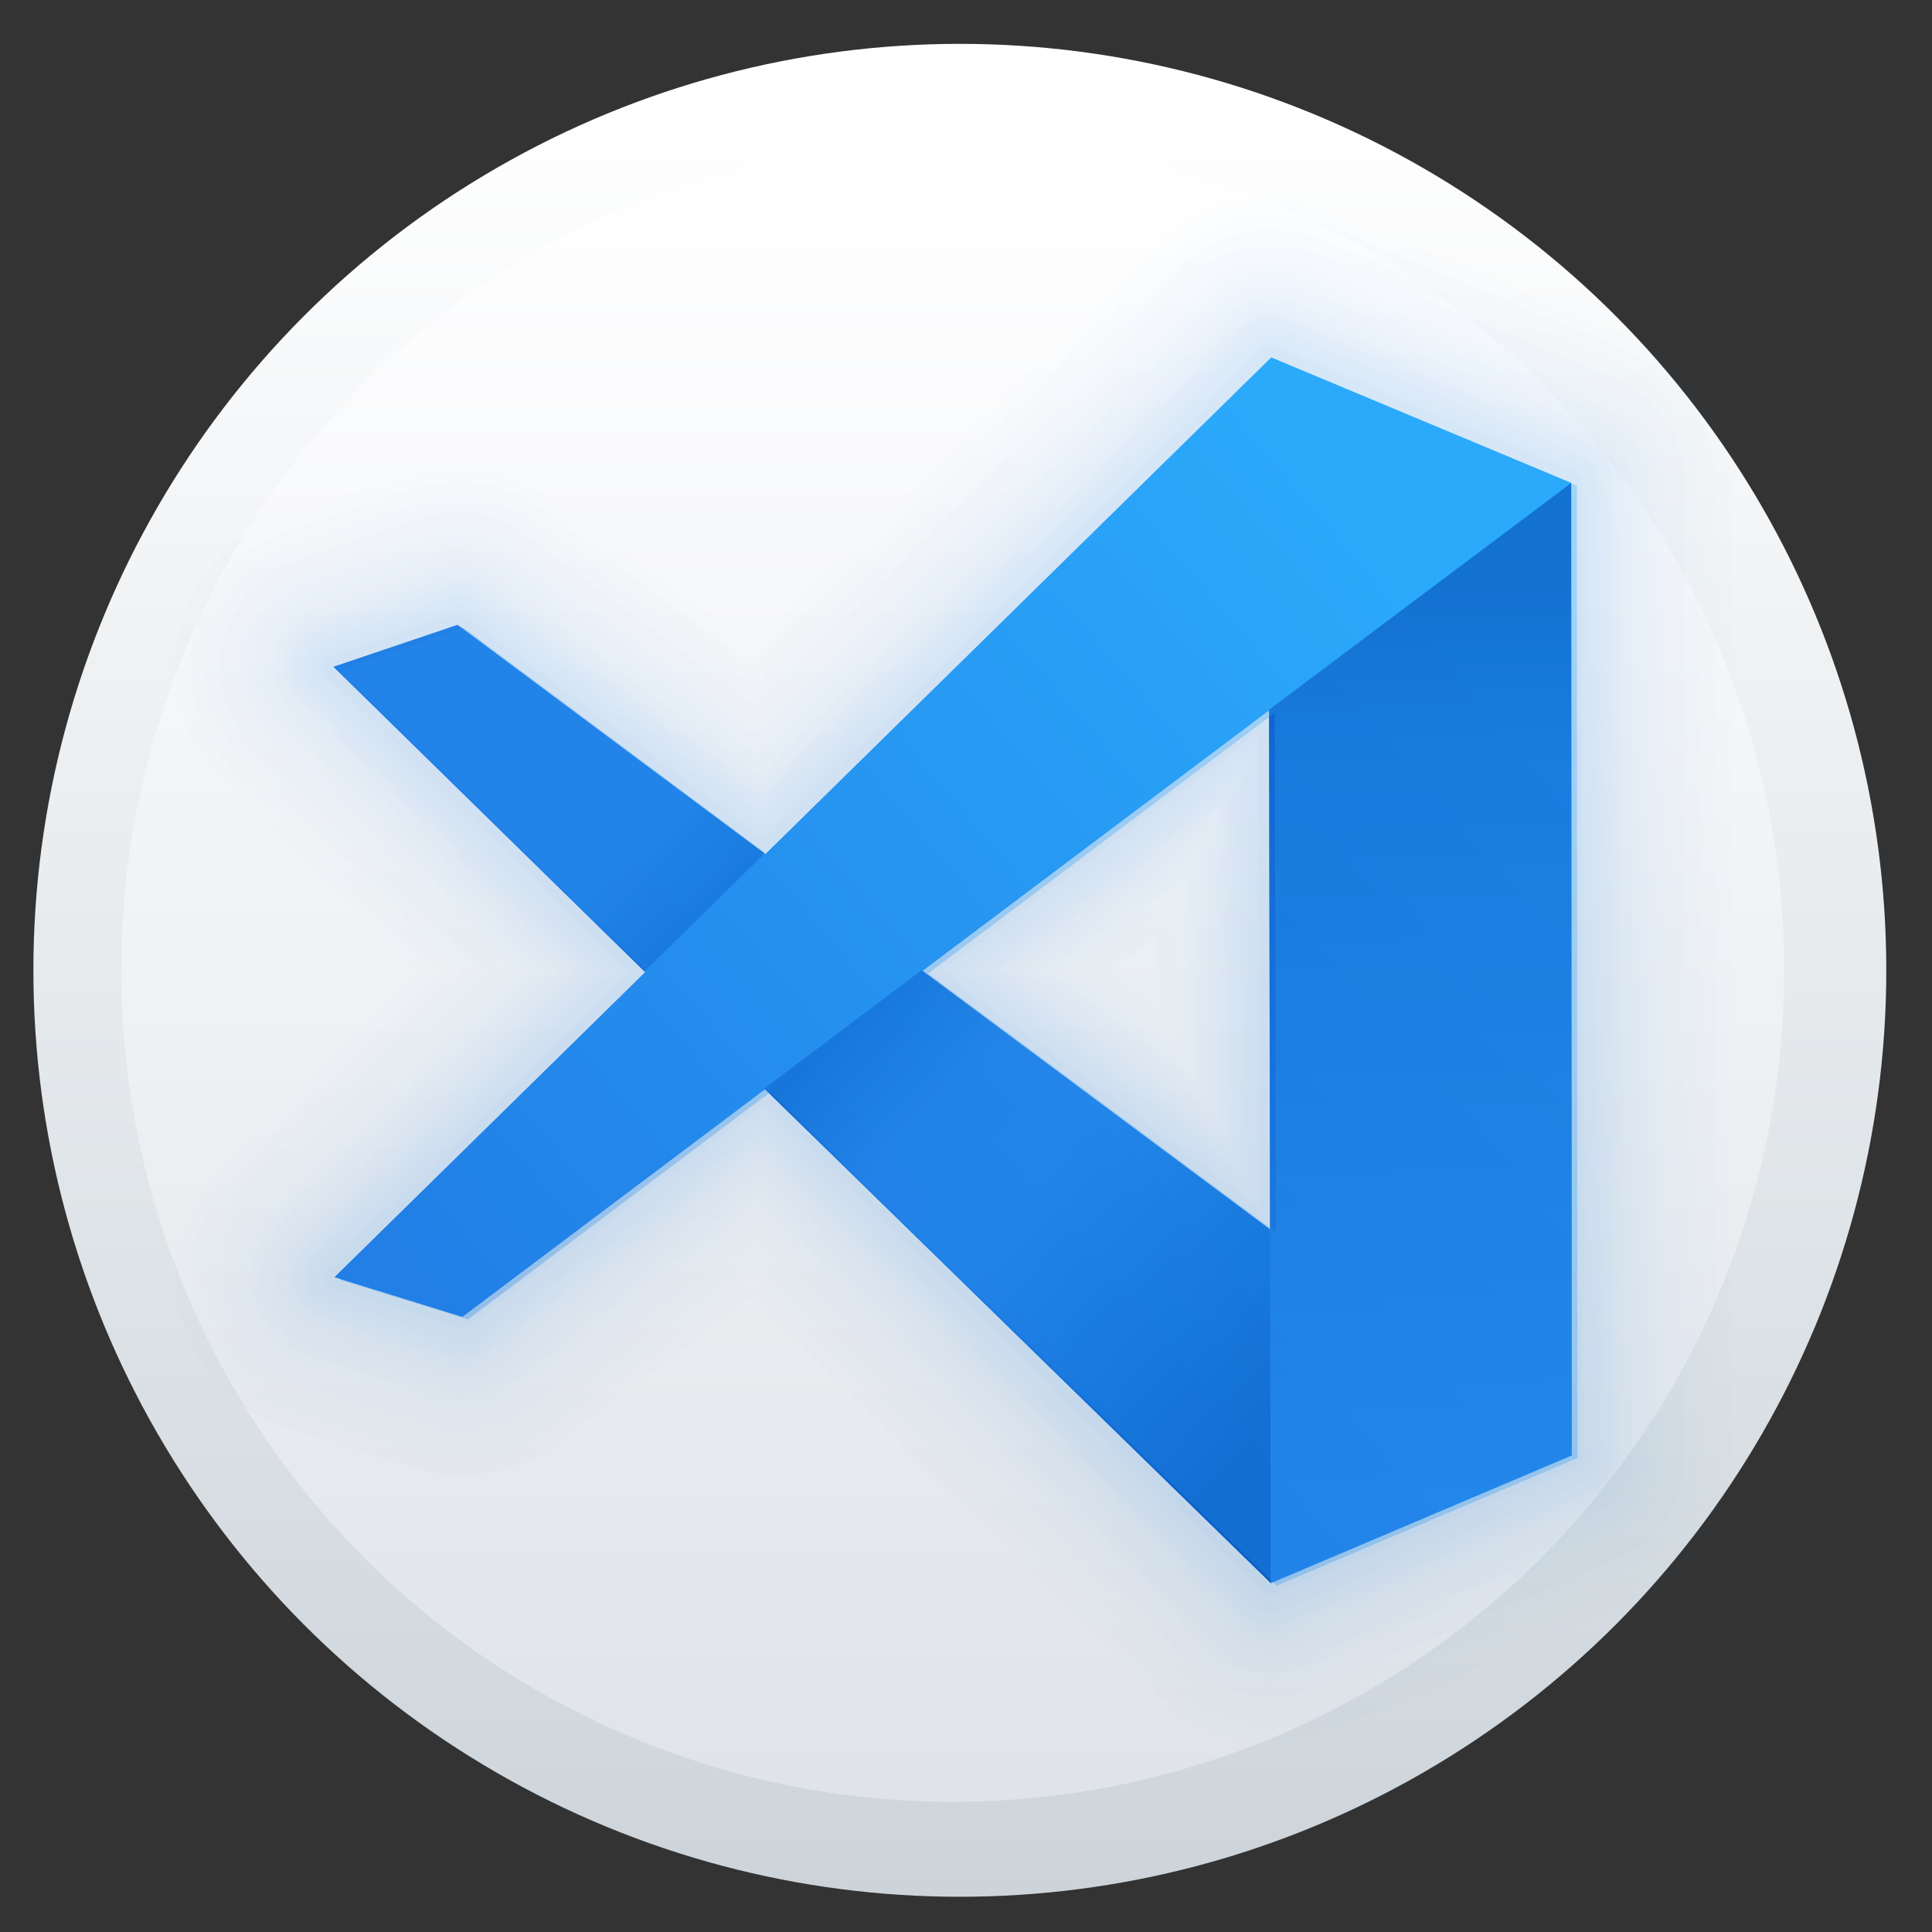 <?xml version="1.0" encoding="UTF-8" standalone="no"?>
<svg
   xmlns:dc="http://purl.org/dc/elements/1.1/"
   xmlns:cc="http://creativecommons.org/ns#"
   xmlns:rdf="http://www.w3.org/1999/02/22-rdf-syntax-ns#"
   xmlns:svg="http://www.w3.org/2000/svg"
   xmlns="http://www.w3.org/2000/svg"
   xmlns:xlink="http://www.w3.org/1999/xlink"
   xmlns:sodipodi="http://sodipodi.sourceforge.net/DTD/sodipodi-0.dtd"
   xmlns:inkscape="http://www.inkscape.org/namespaces/inkscape"
   inkscape:version="1.1-dev (1:0.92.0+devel+202004260039+9758c7a)"
   sodipodi:docname="code-oss.svg"
   viewBox="0 0 128 128"
   height="128"
   width="128"
   id="svg2"
   version="1.1">
  <rect x="0" y="0" width="128" height="128" fill="#333333" stroke="none"/>
  <defs
     id="defs6">
    <linearGradient
       id="linearGradient897"
       inkscape:collect="always">
      <stop
         id="stop893"
         offset="0"
         style="stop-color:#217fe6;stop-opacity:1" />
      <stop
         style="stop-color:#217fe6;stop-opacity:1"
         offset="0.242"
         id="stop911" />
      <stop
         style="stop-color:#1570d8;stop-opacity:1"
         offset="0.334"
         id="stop909" />
      <stop
         style="stop-color:#217fe6;stop-opacity:1;"
         offset="0.419"
         id="stop905" />
      <stop
         id="stop907"
         offset="0.479"
         style="stop-color:#116bd2;stop-opacity:1" />
      <stop
         style="stop-color:#217ee6;stop-opacity:1"
         offset="0.598"
         id="stop913" />
      <stop
         style="stop-color:#217fe6;stop-opacity:1"
         offset="0.7"
         id="stop903" />
      <stop
         style="stop-color:#136ed5;stop-opacity:1"
         offset="0.876"
         id="stop901" />
      <stop
         id="stop895"
         offset="1"
         style="stop-color:#0b5fc5;stop-opacity:1" />
    </linearGradient>
    <linearGradient
       id="linearGradient885"
       inkscape:collect="always">
      <stop
         id="stop881"
         offset="0"
         style="stop-color:#217fe6;stop-opacity:1" />
      <stop
         style="stop-color:#1069d0;stop-opacity:1"
         offset="0.829"
         id="stop889" />
      <stop
         id="stop883"
         offset="1"
         style="stop-color:#0959bd;stop-opacity:1" />
    </linearGradient>
    <linearGradient
       id="linearGradient873"
       inkscape:collect="always">
      <stop
         id="stop869"
         offset="0"
         style="stop-color:#217fe6;stop-opacity:1" />
      <stop
         id="stop871"
         offset="1"
         style="stop-color:#2baafb;stop-opacity:1" />
    </linearGradient>
    <linearGradient
       id="linearGradient833"
       inkscape:collect="always">
      <stop
         id="stop829"
         offset="0"
         style="stop-color:#dfe3e8;stop-opacity:1" />
      <stop
         id="stop831"
         offset="1"
         style="stop-color:#fefeff;stop-opacity:1" />
    </linearGradient>
    <linearGradient
       id="linearGradient823"
       inkscape:collect="always">
      <stop
         id="stop819"
         offset="0"
         style="stop-color:#ccd4da;stop-opacity:1" />
      <stop
         id="stop821"
         offset="1"
         style="stop-color:#ffffff;stop-opacity:1" />
    </linearGradient>
    <linearGradient
       gradientTransform="matrix(0.137,0,0,0.137,162.312,-5.989)"
       gradientUnits="userSpaceOnUse"
       y2="93.836"
       x2="-741.832"
       y1="959.047"
       x1="-741.832"
       id="linearGradient825"
       xlink:href="#linearGradient823"
       inkscape:collect="always" />
    <linearGradient
       gradientTransform="matrix(0.137,0,0,0.137,161.841,-5.989)"
       gradientUnits="userSpaceOnUse"
       y2="152.131"
       x2="-738.764"
       y1="931.434"
       x1="-738.764"
       id="linearGradient835"
       xlink:href="#linearGradient833"
       inkscape:collect="always" />
    <linearGradient
       gradientTransform="translate(-400.624,-33.709)"
       gradientUnits="userSpaceOnUse"
       y2="40.792"
       x2="258.189"
       y1="93.364"
       x1="196.372"
       id="linearGradient875"
       xlink:href="#linearGradient873"
       inkscape:collect="always" />
    <linearGradient
       gradientTransform="translate(-433.064,-27.06)"
       gradientUnits="userSpaceOnUse"
       y2="40.834"
       x2="295.794"
       y1="101.408"
       x1="295.794"
       id="linearGradient887"
       xlink:href="#linearGradient885"
       inkscape:collect="always" />
    <linearGradient
       gradientTransform="translate(-459.288,-27.06)"
       gradientUnits="userSpaceOnUse"
       y2="97.739"
       x2="310.301"
       y1="45.922"
       x1="255.208"
       id="linearGradient899"
       xlink:href="#linearGradient897"
       inkscape:collect="always" />
    <linearGradient
       y2="40.792"
       x2="258.189"
       y1="93.364"
       x1="196.372"
       gradientTransform="translate(-168.424,-8.689)"
       gradientUnits="userSpaceOnUse"
       id="linearGradient966"
       xlink:href="#linearGradient873"
       inkscape:collect="always" />
    <linearGradient
       y2="40.792"
       x2="258.189"
       y1="93.364"
       x1="196.372"
       gradientTransform="translate(-168.051,-8.51)"
       gradientUnits="userSpaceOnUse"
       id="linearGradient1127"
       xlink:href="#linearGradient873"
       inkscape:collect="always" />
  </defs>
  <sodipodi:namedview
     inkscape:guide-bbox="true"
     showguides="true"
     inkscape:current-layer="svg2"
     inkscape:window-maximized="1"
     inkscape:window-y="30"
     inkscape:window-x="0"
     inkscape:cy="84.014172"
     inkscape:cx="47.623692"
     inkscape:zoom="2.8284271"
     showgrid="false"
     id="namedview4"
     inkscape:window-height="1024"
     inkscape:window-width="1920"
     inkscape:pageshadow="2"
     inkscape:pageopacity="0"
     guidetolerance="10"
     gridtolerance="10"
     objecttolerance="10"
     borderopacity="1"
     bordercolor="#666666"
     pagecolor="#ffffff" />
  <circle
     r="61.38"
     cy="64.286"
     cx="63.592"
     id="path817"
     style="opacity:1;fill:url(#linearGradient825);fill-opacity:1;stroke:none;stroke-width:0.787;stroke-linecap:round;stroke-linejoin:round;stroke-miterlimit:4;stroke-dasharray:none;stroke-opacity:1" />
  <circle
     style="opacity:1;fill:url(#linearGradient835);fill-opacity:1;stroke:none;stroke-width:0.706;stroke-linecap:round;stroke-linejoin:round;stroke-miterlimit:4;stroke-dasharray:none;stroke-opacity:1"
     id="circle827"
     cx="63.12"
     cy="64.286"
     r="55.09" />
  <g
     style="opacity:0.289"
     transform="translate(117.05,25.019)"
     id="g1055">
    <path
       sodipodi:nodetypes="ccccccccccccccccc"
       d="m -32.823,-1.329 -62.053,60.926 8.461,2.621 20.047,-15.072 33.514,32.719 19.939,-8.459 -0.037,-64.422 z m -53.91,17.715 -8.213,2.777 20.699,20.29 7.957,-7.812 z m 53.764,5.648 0.068,34.404 -23.035,-17.137 z"
       style="fill:none;fill-opacity:1;stroke:#217ee6;stroke-width:1px;stroke-linecap:round;stroke-linejoin:round;stroke-opacity:0.03"
       id="path974" />
    <path
       id="path976"
       style="fill:none;fill-opacity:1;stroke:#217ee6;stroke-width:1.2;stroke-linecap:round;stroke-linejoin:round;stroke-miterlimit:4;stroke-dasharray:none;stroke-opacity:0.03"
       d="m -32.823,-1.329 -62.053,60.926 8.461,2.621 20.047,-15.072 33.514,32.719 19.939,-8.459 -0.037,-64.422 z m -53.91,17.715 -8.213,2.777 20.699,20.29 7.957,-7.812 z m 53.764,5.648 0.068,34.404 -23.035,-17.137 z"
       sodipodi:nodetypes="ccccccccccccccccc" />
    <path
       sodipodi:nodetypes="ccccccccccccccccc"
       d="m -32.823,-1.329 -62.053,60.926 8.461,2.621 20.047,-15.072 33.514,32.719 19.939,-8.459 -0.037,-64.422 z m -53.91,17.715 -8.213,2.777 20.699,20.29 7.957,-7.812 z m 53.764,5.648 0.068,34.404 -23.035,-17.137 z"
       style="fill:none;fill-opacity:1;stroke:#217ee6;stroke-width:1.4;stroke-linecap:round;stroke-linejoin:round;stroke-miterlimit:4;stroke-dasharray:none;stroke-opacity:0.03"
       id="path978" />
    <path
       id="path980"
       style="fill:none;fill-opacity:1;stroke:#217ee6;stroke-width:1.6;stroke-linecap:round;stroke-linejoin:round;stroke-miterlimit:4;stroke-dasharray:none;stroke-opacity:0.03"
       d="m -32.823,-1.329 -62.053,60.926 8.461,2.621 20.047,-15.072 33.514,32.719 19.939,-8.459 -0.037,-64.422 z m -53.91,17.715 -8.213,2.777 20.699,20.29 7.957,-7.812 z m 53.764,5.648 0.068,34.404 -23.035,-17.137 z"
       sodipodi:nodetypes="ccccccccccccccccc" />
    <path
       sodipodi:nodetypes="ccccccccccccccccc"
       d="m -32.823,-1.329 -62.053,60.926 8.461,2.621 20.047,-15.072 33.514,32.719 19.939,-8.459 -0.037,-64.422 z m -53.91,17.715 -8.213,2.777 20.699,20.29 7.957,-7.812 z m 53.764,5.648 0.068,34.404 -23.035,-17.137 z"
       style="fill:none;fill-opacity:1;stroke:#217ee6;stroke-width:1.8;stroke-linecap:round;stroke-linejoin:round;stroke-miterlimit:4;stroke-dasharray:none;stroke-opacity:0.03"
       id="path982" />
    <path
       id="path984"
       style="fill:none;fill-opacity:1;stroke:#217ee6;stroke-width:2;stroke-linecap:round;stroke-linejoin:round;stroke-miterlimit:4;stroke-dasharray:none;stroke-opacity:0.03"
       d="m -32.823,-1.329 -62.053,60.926 8.461,2.621 20.047,-15.072 33.514,32.719 19.939,-8.459 -0.037,-64.422 z m -53.91,17.715 -8.213,2.777 20.699,20.29 7.957,-7.812 z m 53.764,5.648 0.068,34.404 -23.035,-17.137 z"
       sodipodi:nodetypes="ccccccccccccccccc" />
    <path
       sodipodi:nodetypes="ccccccccccccccccc"
       d="m -32.823,-1.329 -62.053,60.926 8.461,2.621 20.047,-15.072 33.514,32.719 19.939,-8.459 -0.037,-64.422 z m -53.91,17.715 -8.213,2.777 20.699,20.29 7.957,-7.812 z m 53.764,5.648 0.068,34.404 -23.035,-17.137 z"
       style="fill:none;fill-opacity:1;stroke:#217ee6;stroke-width:2.5;stroke-linecap:round;stroke-linejoin:round;stroke-miterlimit:4;stroke-dasharray:none;stroke-opacity:0.03"
       id="path986" />
    <path
       id="path988"
       style="fill:none;fill-opacity:1;stroke:#217ee6;stroke-width:3;stroke-linecap:round;stroke-linejoin:round;stroke-miterlimit:4;stroke-dasharray:none;stroke-opacity:0.03"
       d="m -32.823,-1.329 -62.053,60.926 8.461,2.621 20.047,-15.072 33.514,32.719 19.939,-8.459 -0.037,-64.422 z m -53.91,17.715 -8.213,2.777 20.699,20.29 7.957,-7.812 z m 53.764,5.648 0.068,34.404 -23.035,-17.137 z"
       sodipodi:nodetypes="ccccccccccccccccc" />
    <path
       sodipodi:nodetypes="ccccccccccccccccc"
       d="m -32.823,-1.329 -62.053,60.926 8.461,2.621 20.047,-15.072 33.514,32.719 19.939,-8.459 -0.037,-64.422 z m -53.91,17.715 -8.213,2.777 20.699,20.29 7.957,-7.812 z m 53.764,5.648 0.068,34.404 -23.035,-17.137 z"
       style="fill:none;fill-opacity:1;stroke:#217ee6;stroke-width:3.5;stroke-linecap:round;stroke-linejoin:round;stroke-miterlimit:4;stroke-dasharray:none;stroke-opacity:0.03"
       id="path990" />
    <path
       id="path992"
       style="fill:none;fill-opacity:1;stroke:#217ee6;stroke-width:4;stroke-linecap:round;stroke-linejoin:round;stroke-miterlimit:4;stroke-dasharray:none;stroke-opacity:0.03"
       d="m -32.823,-1.329 -62.053,60.926 8.461,2.621 20.047,-15.072 33.514,32.719 19.939,-8.459 -0.037,-64.422 z m -53.91,17.715 -8.213,2.777 20.699,20.29 7.957,-7.812 z m 53.764,5.648 0.068,34.404 -23.035,-17.137 z"
       sodipodi:nodetypes="ccccccccccccccccc" />
    <path
       sodipodi:nodetypes="ccccccccccccccccc"
       d="m -32.823,-1.329 -62.053,60.926 8.461,2.621 20.047,-15.072 33.514,32.719 19.939,-8.459 -0.037,-64.422 z m -53.91,17.715 -8.213,2.777 20.699,20.29 7.957,-7.812 z m 53.764,5.648 0.068,34.404 -23.035,-17.137 z"
       style="fill:none;fill-opacity:1;stroke:#217ee6;stroke-width:4.5;stroke-linecap:round;stroke-linejoin:round;stroke-miterlimit:4;stroke-dasharray:none;stroke-opacity:0.03"
       id="path994" />
    <path
       id="path996"
       style="fill:none;fill-opacity:1;stroke:#217ee6;stroke-width:5;stroke-linecap:round;stroke-linejoin:round;stroke-miterlimit:4;stroke-dasharray:none;stroke-opacity:0.03"
       d="m -32.823,-1.329 -62.053,60.926 8.461,2.621 20.047,-15.072 33.514,32.719 19.939,-8.459 -0.037,-64.422 z m -53.91,17.715 -8.213,2.777 20.699,20.29 7.957,-7.812 z m 53.764,5.648 0.068,34.404 -23.035,-17.137 z"
       sodipodi:nodetypes="ccccccccccccccccc" />
    <path
       sodipodi:nodetypes="ccccccccccccccccc"
       d="m -32.823,-1.329 -62.053,60.926 8.461,2.621 20.047,-15.072 33.514,32.719 19.939,-8.459 -0.037,-64.422 z m -53.91,17.715 -8.213,2.777 20.699,20.29 7.957,-7.812 z m 53.764,5.648 0.068,34.404 -23.035,-17.137 z"
       style="fill:none;fill-opacity:1;stroke:#217ee6;stroke-width:5.5;stroke-linecap:round;stroke-linejoin:round;stroke-miterlimit:4;stroke-dasharray:none;stroke-opacity:0.03"
       id="path998" />
    <path
       id="path1000"
       style="fill:none;fill-opacity:1;stroke:#217ee6;stroke-width:5.5;stroke-linecap:round;stroke-linejoin:round;stroke-miterlimit:4;stroke-dasharray:none;stroke-opacity:0.03"
       d="m -32.823,-1.329 -62.053,60.926 8.461,2.621 20.047,-15.072 33.514,32.719 19.939,-8.459 -0.037,-64.422 z m -53.91,17.715 -8.213,2.777 20.699,20.29 7.957,-7.812 z m 53.764,5.648 0.068,34.404 -23.035,-17.137 z"
       sodipodi:nodetypes="ccccccccccccccccc" />
    <path
       sodipodi:nodetypes="ccccccccccccccccc"
       d="m -32.823,-1.329 -62.053,60.926 8.461,2.621 20.047,-15.072 33.514,32.719 19.939,-8.459 -0.037,-64.422 z m -53.91,17.715 -8.213,2.777 20.699,20.29 7.957,-7.812 z m 53.764,5.648 0.068,34.404 -23.035,-17.137 z"
       style="fill:none;fill-opacity:1;stroke:#217ee6;stroke-width:6;stroke-linecap:round;stroke-linejoin:round;stroke-miterlimit:4;stroke-dasharray:none;stroke-opacity:0.03"
       id="path1002" />
    <path
       id="path1004"
       style="fill:none;fill-opacity:1;stroke:#217ee6;stroke-width:6.5;stroke-linecap:round;stroke-linejoin:round;stroke-miterlimit:4;stroke-dasharray:none;stroke-opacity:0.03"
       d="m -32.823,-1.329 -62.053,60.926 8.461,2.621 20.047,-15.072 33.514,32.719 19.939,-8.459 -0.037,-64.422 z m -53.91,17.715 -8.213,2.777 20.699,20.29 7.957,-7.812 z m 53.764,5.648 0.068,34.404 -23.035,-17.137 z"
       sodipodi:nodetypes="ccccccccccccccccc" />
    <path
       sodipodi:nodetypes="ccccccccccccccccc"
       d="m -32.823,-1.329 -62.053,60.926 8.461,2.621 20.047,-15.072 33.514,32.719 19.939,-8.459 -0.037,-64.422 z m -53.91,17.715 -8.213,2.777 20.699,20.29 7.957,-7.812 z m 53.764,5.648 0.068,34.404 -23.035,-17.137 z"
       style="fill:none;fill-opacity:1;stroke:#217ee6;stroke-width:7;stroke-linecap:round;stroke-linejoin:round;stroke-miterlimit:4;stroke-dasharray:none;stroke-opacity:0.03"
       id="path1006" />
    <path
       id="path1008"
       style="fill:none;fill-opacity:1;stroke:#217ee6;stroke-width:8;stroke-linecap:round;stroke-linejoin:round;stroke-miterlimit:4;stroke-dasharray:none;stroke-opacity:0.03"
       d="m -32.823,-1.329 -62.053,60.926 8.461,2.621 20.047,-15.072 33.514,32.719 19.939,-8.459 -0.037,-64.422 z m -53.91,17.715 -8.213,2.777 20.699,20.29 7.957,-7.812 z m 53.764,5.648 0.068,34.404 -23.035,-17.137 z"
       sodipodi:nodetypes="ccccccccccccccccc" />
    <path
       sodipodi:nodetypes="ccccccccccccccccc"
       d="m -32.823,-1.329 -62.053,60.926 8.461,2.621 20.047,-15.072 33.514,32.719 19.939,-8.459 -0.037,-64.422 z m -53.91,17.715 -8.213,2.777 20.699,20.29 7.957,-7.812 z m 53.764,5.648 0.068,34.404 -23.035,-17.137 z"
       style="fill:none;fill-opacity:1;stroke:#217ee6;stroke-width:9;stroke-linecap:round;stroke-linejoin:round;stroke-miterlimit:4;stroke-dasharray:none;stroke-opacity:0.03"
       id="path1010" />
    <path
       id="path1012"
       style="fill:none;fill-opacity:1;stroke:#217ee6;stroke-width:10;stroke-linecap:round;stroke-linejoin:round;stroke-miterlimit:4;stroke-dasharray:none;stroke-opacity:0.03"
       d="m -32.823,-1.329 -62.053,60.926 8.461,2.621 20.047,-15.072 33.514,32.719 19.939,-8.459 -0.037,-64.422 z m -53.91,17.715 -8.213,2.777 20.699,20.29 7.957,-7.812 z m 53.764,5.648 0.068,34.404 -23.035,-17.137 z"
       sodipodi:nodetypes="ccccccccccccccccc" />
    <path
       sodipodi:nodetypes="ccccccccccccccccc"
       d="m -32.823,-1.329 -62.053,60.926 8.461,2.621 20.047,-15.072 33.514,32.719 19.939,-8.459 -0.037,-64.422 z m -53.91,17.715 -8.213,2.777 20.699,20.29 7.957,-7.812 z m 53.764,5.648 0.068,34.404 -23.035,-17.137 z"
       style="fill:none;fill-opacity:1;stroke:#217ee6;stroke-width:11;stroke-linecap:round;stroke-linejoin:round;stroke-miterlimit:4;stroke-dasharray:none;stroke-opacity:0.03"
       id="path1014" />
    <path
       id="path1016"
       style="fill:none;fill-opacity:1;stroke:#217ee6;stroke-width:12;stroke-linecap:round;stroke-linejoin:round;stroke-miterlimit:4;stroke-dasharray:none;stroke-opacity:0.03"
       d="m -32.823,-1.329 -62.053,60.926 8.461,2.621 20.047,-15.072 33.514,32.719 19.939,-8.459 -0.037,-64.422 z m -53.91,17.715 -8.213,2.777 20.699,20.29 7.957,-7.812 z m 53.764,5.648 0.068,34.404 -23.035,-17.137 z"
       sodipodi:nodetypes="ccccccccccccccccc" />
    <path
       sodipodi:nodetypes="ccccccccccccccccc"
       d="m -32.823,-1.329 -62.053,60.926 8.461,2.621 20.047,-15.072 33.514,32.719 19.939,-8.459 -0.037,-64.422 z m -53.91,17.715 -8.213,2.777 20.699,20.29 7.957,-7.812 z m 53.764,5.648 0.068,34.404 -23.035,-17.137 z"
       style="fill:none;fill-opacity:1;stroke:#217ee6;stroke-width:13;stroke-linecap:round;stroke-linejoin:round;stroke-miterlimit:4;stroke-dasharray:none;stroke-opacity:0.03"
       id="path1018" />
    <path
       id="path1020"
       style="fill:none;fill-opacity:1;stroke:#217ee6;stroke-width:15;stroke-linecap:round;stroke-linejoin:round;stroke-miterlimit:4;stroke-dasharray:none;stroke-opacity:0.03"
       d="m -32.823,-1.329 -62.053,60.926 8.461,2.621 20.047,-15.072 33.514,32.719 19.939,-8.459 -0.037,-64.422 z m -53.91,17.715 -8.213,2.777 20.699,20.29 7.957,-7.812 z m 53.764,5.648 0.068,34.404 -23.035,-17.137 z"
       sodipodi:nodetypes="ccccccccccccccccc" />
    <path
       sodipodi:nodetypes="ccccccccccccccccc"
       d="m -32.823,-1.329 -62.053,60.926 8.461,2.621 20.047,-15.072 33.514,32.719 19.939,-8.459 -0.037,-64.422 z m -53.91,17.715 -8.213,2.777 20.699,20.29 7.957,-7.812 z m 53.764,5.648 0.068,34.404 -23.035,-17.137 z"
       style="fill:none;fill-opacity:1;stroke:#217ee6;stroke-width:17;stroke-linecap:round;stroke-linejoin:round;stroke-miterlimit:4;stroke-dasharray:none;stroke-opacity:0.03"
       id="path1022" />
    <path
       id="path1024"
       style="fill:none;fill-opacity:1;stroke:#217ee6;stroke-width:19;stroke-linecap:round;stroke-linejoin:round;stroke-miterlimit:4;stroke-dasharray:none;stroke-opacity:0.03"
       d="m -32.823,-1.329 -62.053,60.926 8.461,2.621 20.047,-15.072 33.514,32.719 19.939,-8.459 -0.037,-64.422 z m -53.91,17.715 -8.213,2.777 20.699,20.29 7.957,-7.812 z m 53.764,5.648 0.068,34.404 -23.035,-17.137 z"
       sodipodi:nodetypes="ccccccccccccccccc" />
    <path
       sodipodi:nodetypes="ccccccccccccccccc"
       d="m -32.823,-1.329 -62.053,60.926 8.461,2.621 20.047,-15.072 33.514,32.719 19.939,-8.459 -0.037,-64.422 z m -53.91,17.715 -8.213,2.777 20.699,20.29 7.957,-7.812 z m 53.764,5.648 0.068,34.404 -23.035,-17.137 z"
       style="fill:none;fill-opacity:1;stroke:#217ee6;stroke-width:21;stroke-linecap:round;stroke-linejoin:round;stroke-miterlimit:4;stroke-dasharray:none;stroke-opacity:0.03"
       id="path1026" />
  </g>
  <path
     sodipodi:nodetypes="ccccccccccccccccc"
     d="m 84.227,23.69 -62.053,60.926 8.461,2.621 20.047,-15.072 33.514,32.719 19.939,-8.459 -0.037,-64.422 z m -53.91,17.715 -8.213,2.777 20.699,20.29 7.957,-7.812 z m 53.764,5.648 0.068,34.404 -23.035,-17.137 z"
     style="fill:url(#linearGradient966);fill-opacity:1;stroke:none;stroke-width:1px;stroke-linecap:butt;stroke-linejoin:miter;stroke-opacity:1"
     id="path956" />
  <g
     transform="translate(232.195,25.019)"
     id="g972">
    <path
       style="fill:url(#linearGradient875);fill-opacity:1;stroke:none;stroke-width:1px;stroke-linecap:butt;stroke-linejoin:miter;stroke-opacity:1"
       d="m -210.025,59.594 8.461,2.622 73.462,-55.236 -19.87,-8.311 z"
       id="path867"
       sodipodi:nodetypes="ccccc" />
    <path
       style="fill:url(#linearGradient887);fill-opacity:1;stroke:none;stroke-width:1px;stroke-linecap:butt;stroke-linejoin:miter;stroke-opacity:1"
       d="m -128.102,6.981 -20.018,15.022 0.116,57.86 19.94,-8.459 z"
       id="path877"
       sodipodi:nodetypes="ccccc" />
    <path
       id="path891"
       style="fill:url(#linearGradient899);fill-opacity:1;stroke:none;stroke-width:1px;stroke-linecap:butt;stroke-linejoin:miter;stroke-opacity:1"
       d="m -201.883,16.383 -8.213,2.777 20.604,20.176 7.957,-7.812 z m 30.748,22.879 -10.426,7.84 33.557,32.761 -0.043,-23.424 z"
       sodipodi:nodetypes="cccccccccc" />
  </g>
  <path
     id="path1125"
     style="opacity:0.306;fill:url(#linearGradient1127);fill-opacity:1;stroke:none;stroke-width:1px;stroke-linecap:butt;stroke-linejoin:miter;stroke-opacity:1"
     d="m 84.601,23.868 -62.053,60.926 8.461,2.621 20.047,-15.072 33.514,32.719 19.939,-8.459 -0.037,-64.422 z m -53.91,17.715 -8.213,2.777 20.699,20.29 7.957,-7.812 z m 53.764,5.648 0.068,34.404 -23.035,-17.137 z"
     sodipodi:nodetypes="ccccccccccccccccc" />
</svg>
